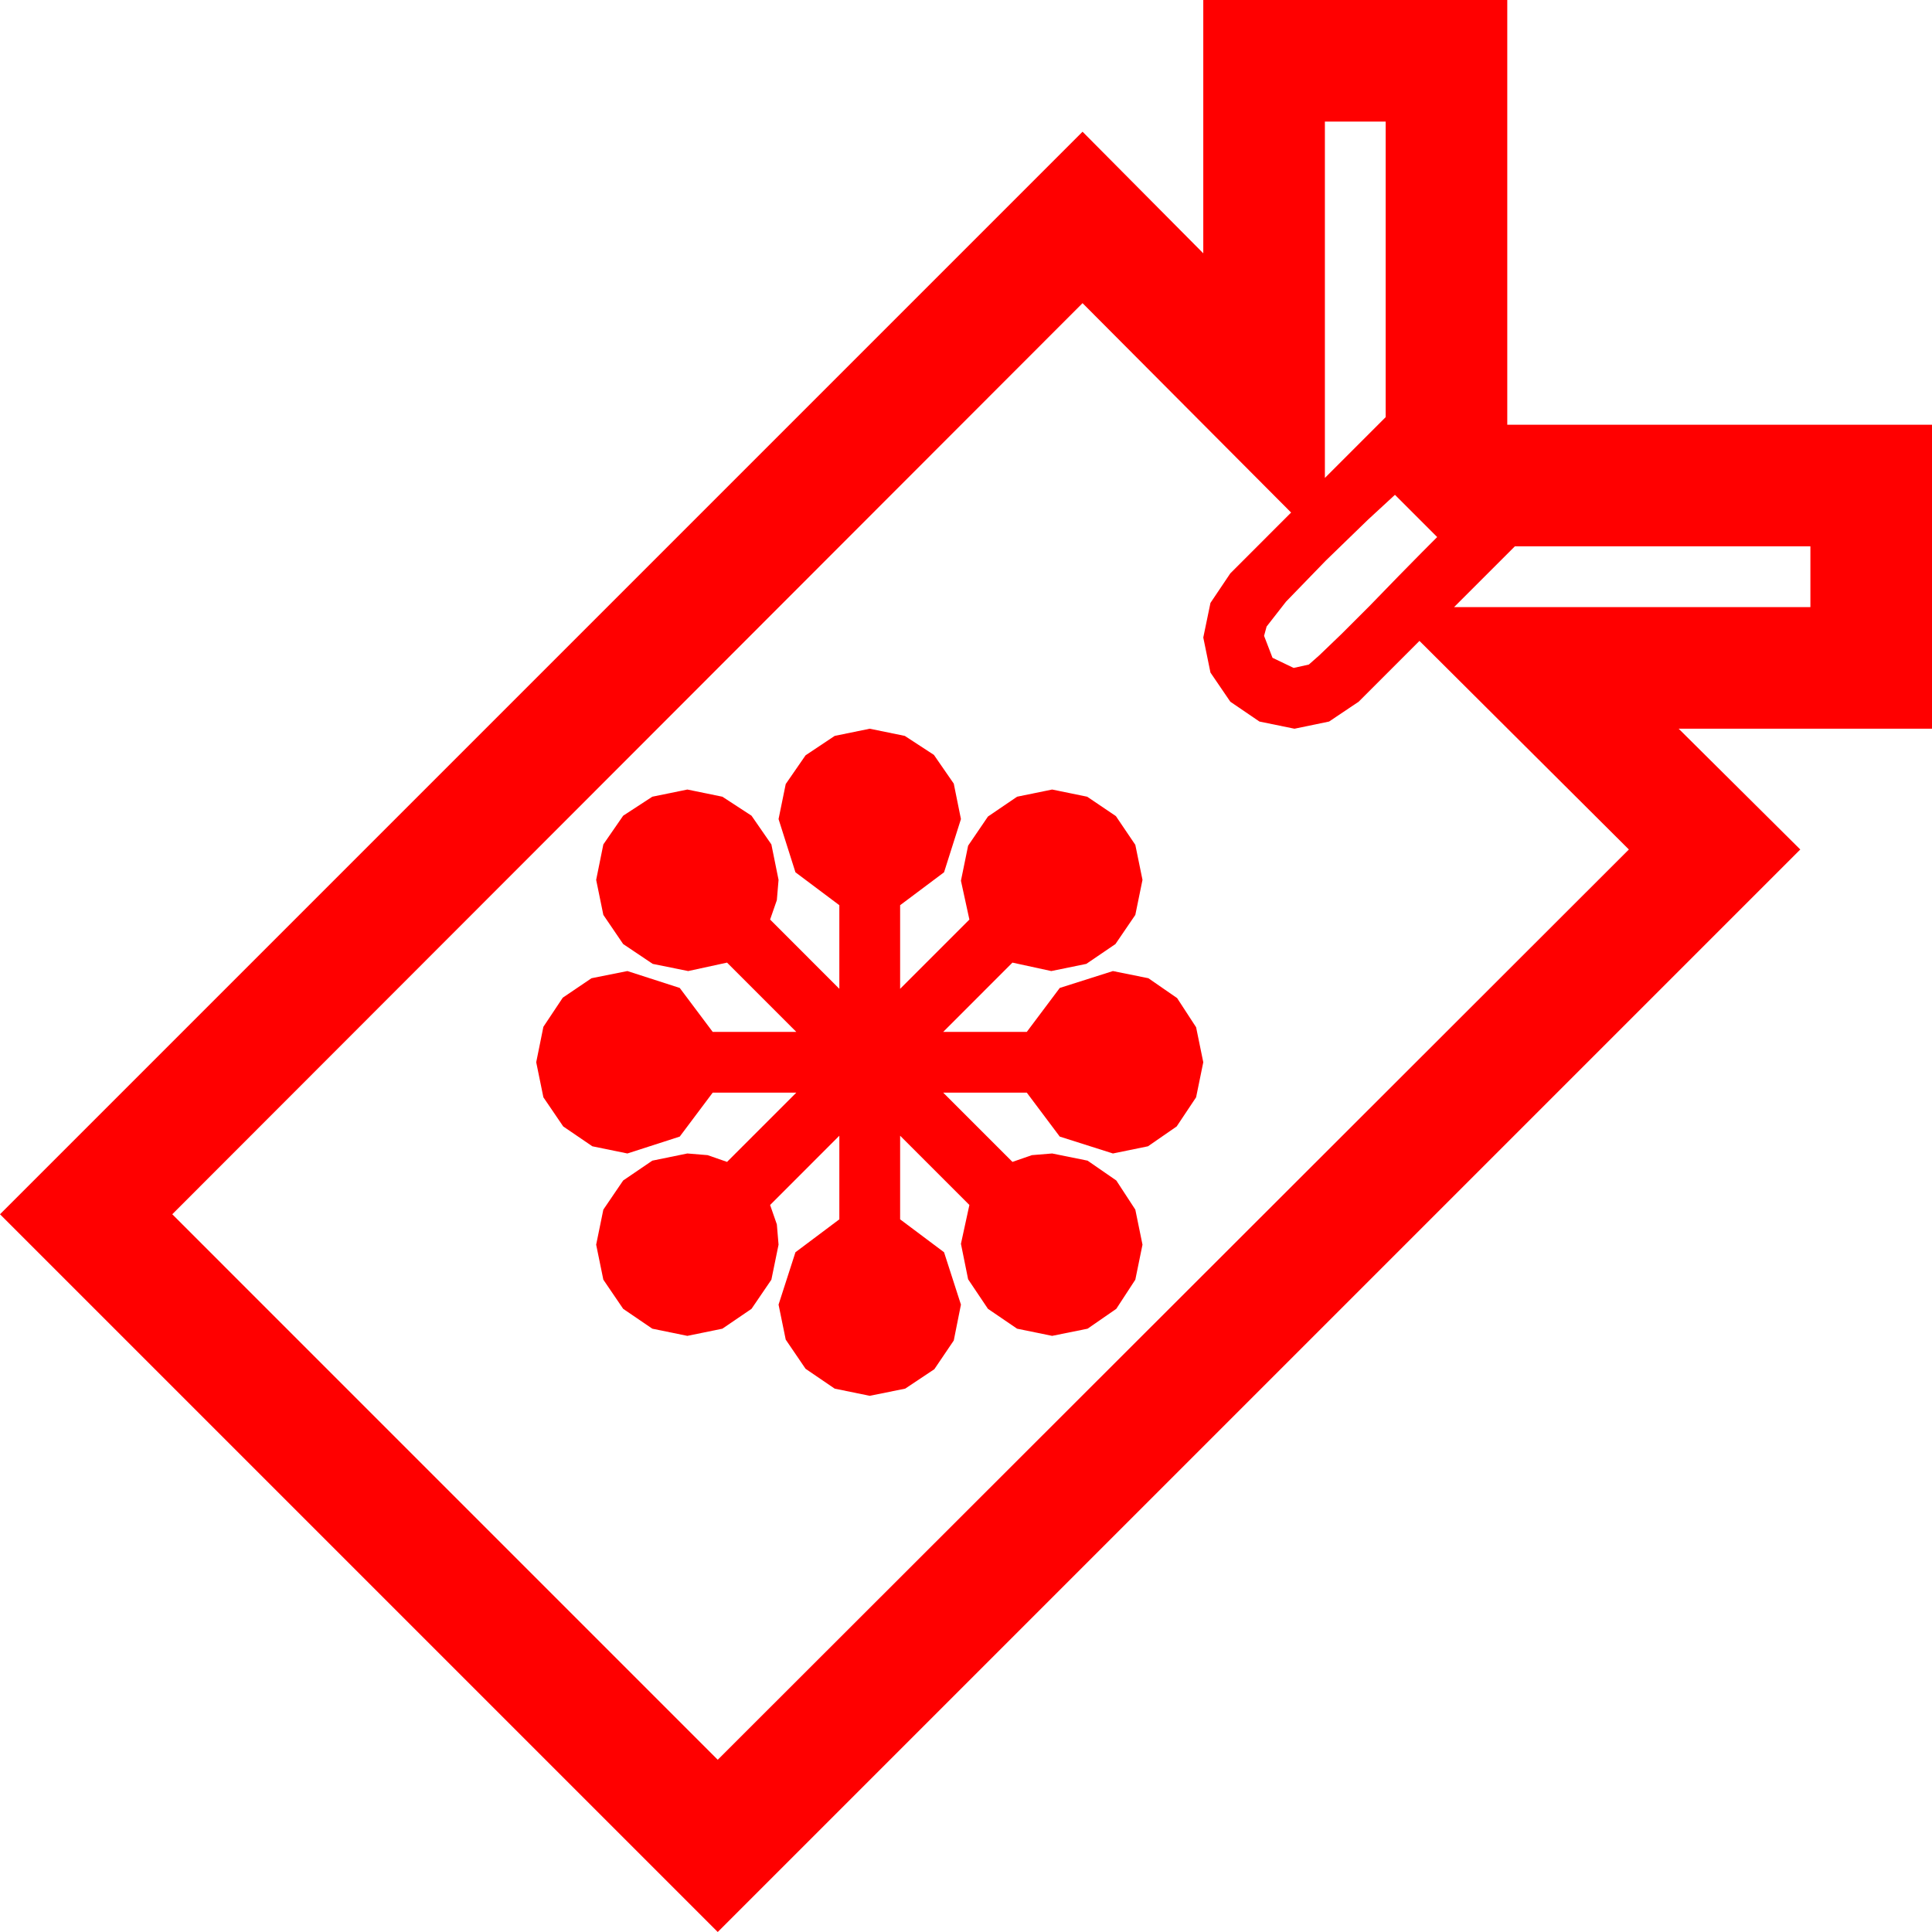 <?xml version="1.0" encoding="utf-8"?>
<!DOCTYPE svg PUBLIC "-//W3C//DTD SVG 1.1//EN" "http://www.w3.org/Graphics/SVG/1.1/DTD/svg11.dtd">
<svg width="67.031" height="67.031" xmlns="http://www.w3.org/2000/svg" xmlns:xlink="http://www.w3.org/1999/xlink" xmlns:xml="http://www.w3.org/XML/1998/namespace" version="1.1">
  <g>
    <g>
      <path style="fill:#FF0000;fill-opacity:1" d="M30.176,25.283L31.392,25.532 32.402,26.191 33.091,27.188 33.34,28.418 32.754,30.264 31.23,31.406 31.23,34.307 33.633,31.904 33.34,30.557 33.589,29.341 34.277,28.33 35.288,27.642 36.504,27.393 37.72,27.642 38.716,28.315 39.39,29.312 39.639,30.527 39.39,31.743 38.701,32.754 37.69,33.442 36.475,33.691 35.127,33.398 32.725,35.801 35.625,35.801 36.768,34.277 38.613,33.691 39.844,33.94 40.84,34.629 41.499,35.64 41.748,36.855 41.499,38.071 40.825,39.082 39.829,39.771 38.613,40.02 36.768,39.434 35.625,37.91 32.725,37.91 35.127,40.312 35.801,40.078 36.504,40.02 37.734,40.269 38.73,40.957 39.39,41.968 39.639,43.184 39.39,44.399 38.73,45.41 37.734,46.099 36.504,46.348 35.288,46.099 34.277,45.41 33.589,44.385 33.34,43.154 33.633,41.807 31.23,39.404 31.23,42.305 32.754,43.447 33.34,45.264 33.091,46.509 32.417,47.505 31.406,48.179 30.176,48.428 28.96,48.179 27.949,47.49 27.261,46.479 27.012,45.264 27.598,43.447 29.121,42.305 29.121,39.404 26.719,41.807 26.953,42.48 27.012,43.184 26.763,44.399 26.074,45.41 25.063,46.099 23.848,46.348 22.632,46.099 21.621,45.41 20.933,44.399 20.684,43.184 20.933,41.968 21.621,40.957 22.632,40.269 23.848,40.02 24.551,40.078 25.225,40.312 27.627,37.91 24.727,37.91 23.584,39.434 21.768,40.02 20.552,39.771 19.541,39.082 18.853,38.071 18.604,36.855 18.853,35.625 19.526,34.614 20.522,33.94 21.768,33.691 23.584,34.277 24.727,35.801 27.627,35.801 25.225,33.398 23.877,33.691 22.646,33.442 21.621,32.754 20.933,31.743 20.684,30.527 20.933,29.297 21.621,28.301 22.632,27.642 23.848,27.393 25.063,27.642 26.074,28.301 26.763,29.297 27.012,30.527 26.953,31.23 26.719,31.904 29.121,34.307 29.121,31.406 27.598,30.264 27.012,28.418 27.261,27.202 27.949,26.206 28.96,25.532 30.176,25.283z M52.559,18.955L50.449,21.064 62.812,21.064 62.812,18.955 52.559,18.955z M48.398,17.168L47.461,18.032 45.996,19.453 44.619,20.874 43.945,21.738 43.857,22.061 44.15,22.822 44.883,23.174 45.41,23.057 45.776,22.734 46.538,22.002 47.52,21.021 48.516,19.995 49.351,19.146 49.863,18.633 48.398,17.168z M37.559,10.518L5.977,42.129 24.902,61.055 56.514,29.473 49.248,22.236 47.139,24.346 46.113,25.034 44.912,25.283 43.696,25.034 42.686,24.346 41.997,23.335 41.748,22.119 41.997,20.918 42.686,19.893 44.795,17.783 37.559,10.518z M45.967,4.219L45.967,16.582 48.076,14.473 48.076,4.219 45.967,4.219z M41.748,0L52.295,0 52.295,14.736 67.031,14.736 67.031,25.283 58.242,25.283 62.461,29.473 24.902,67.031 0,42.129 37.559,4.57 41.748,8.789 41.748,0z" />
    </g>
  </g>
</svg>